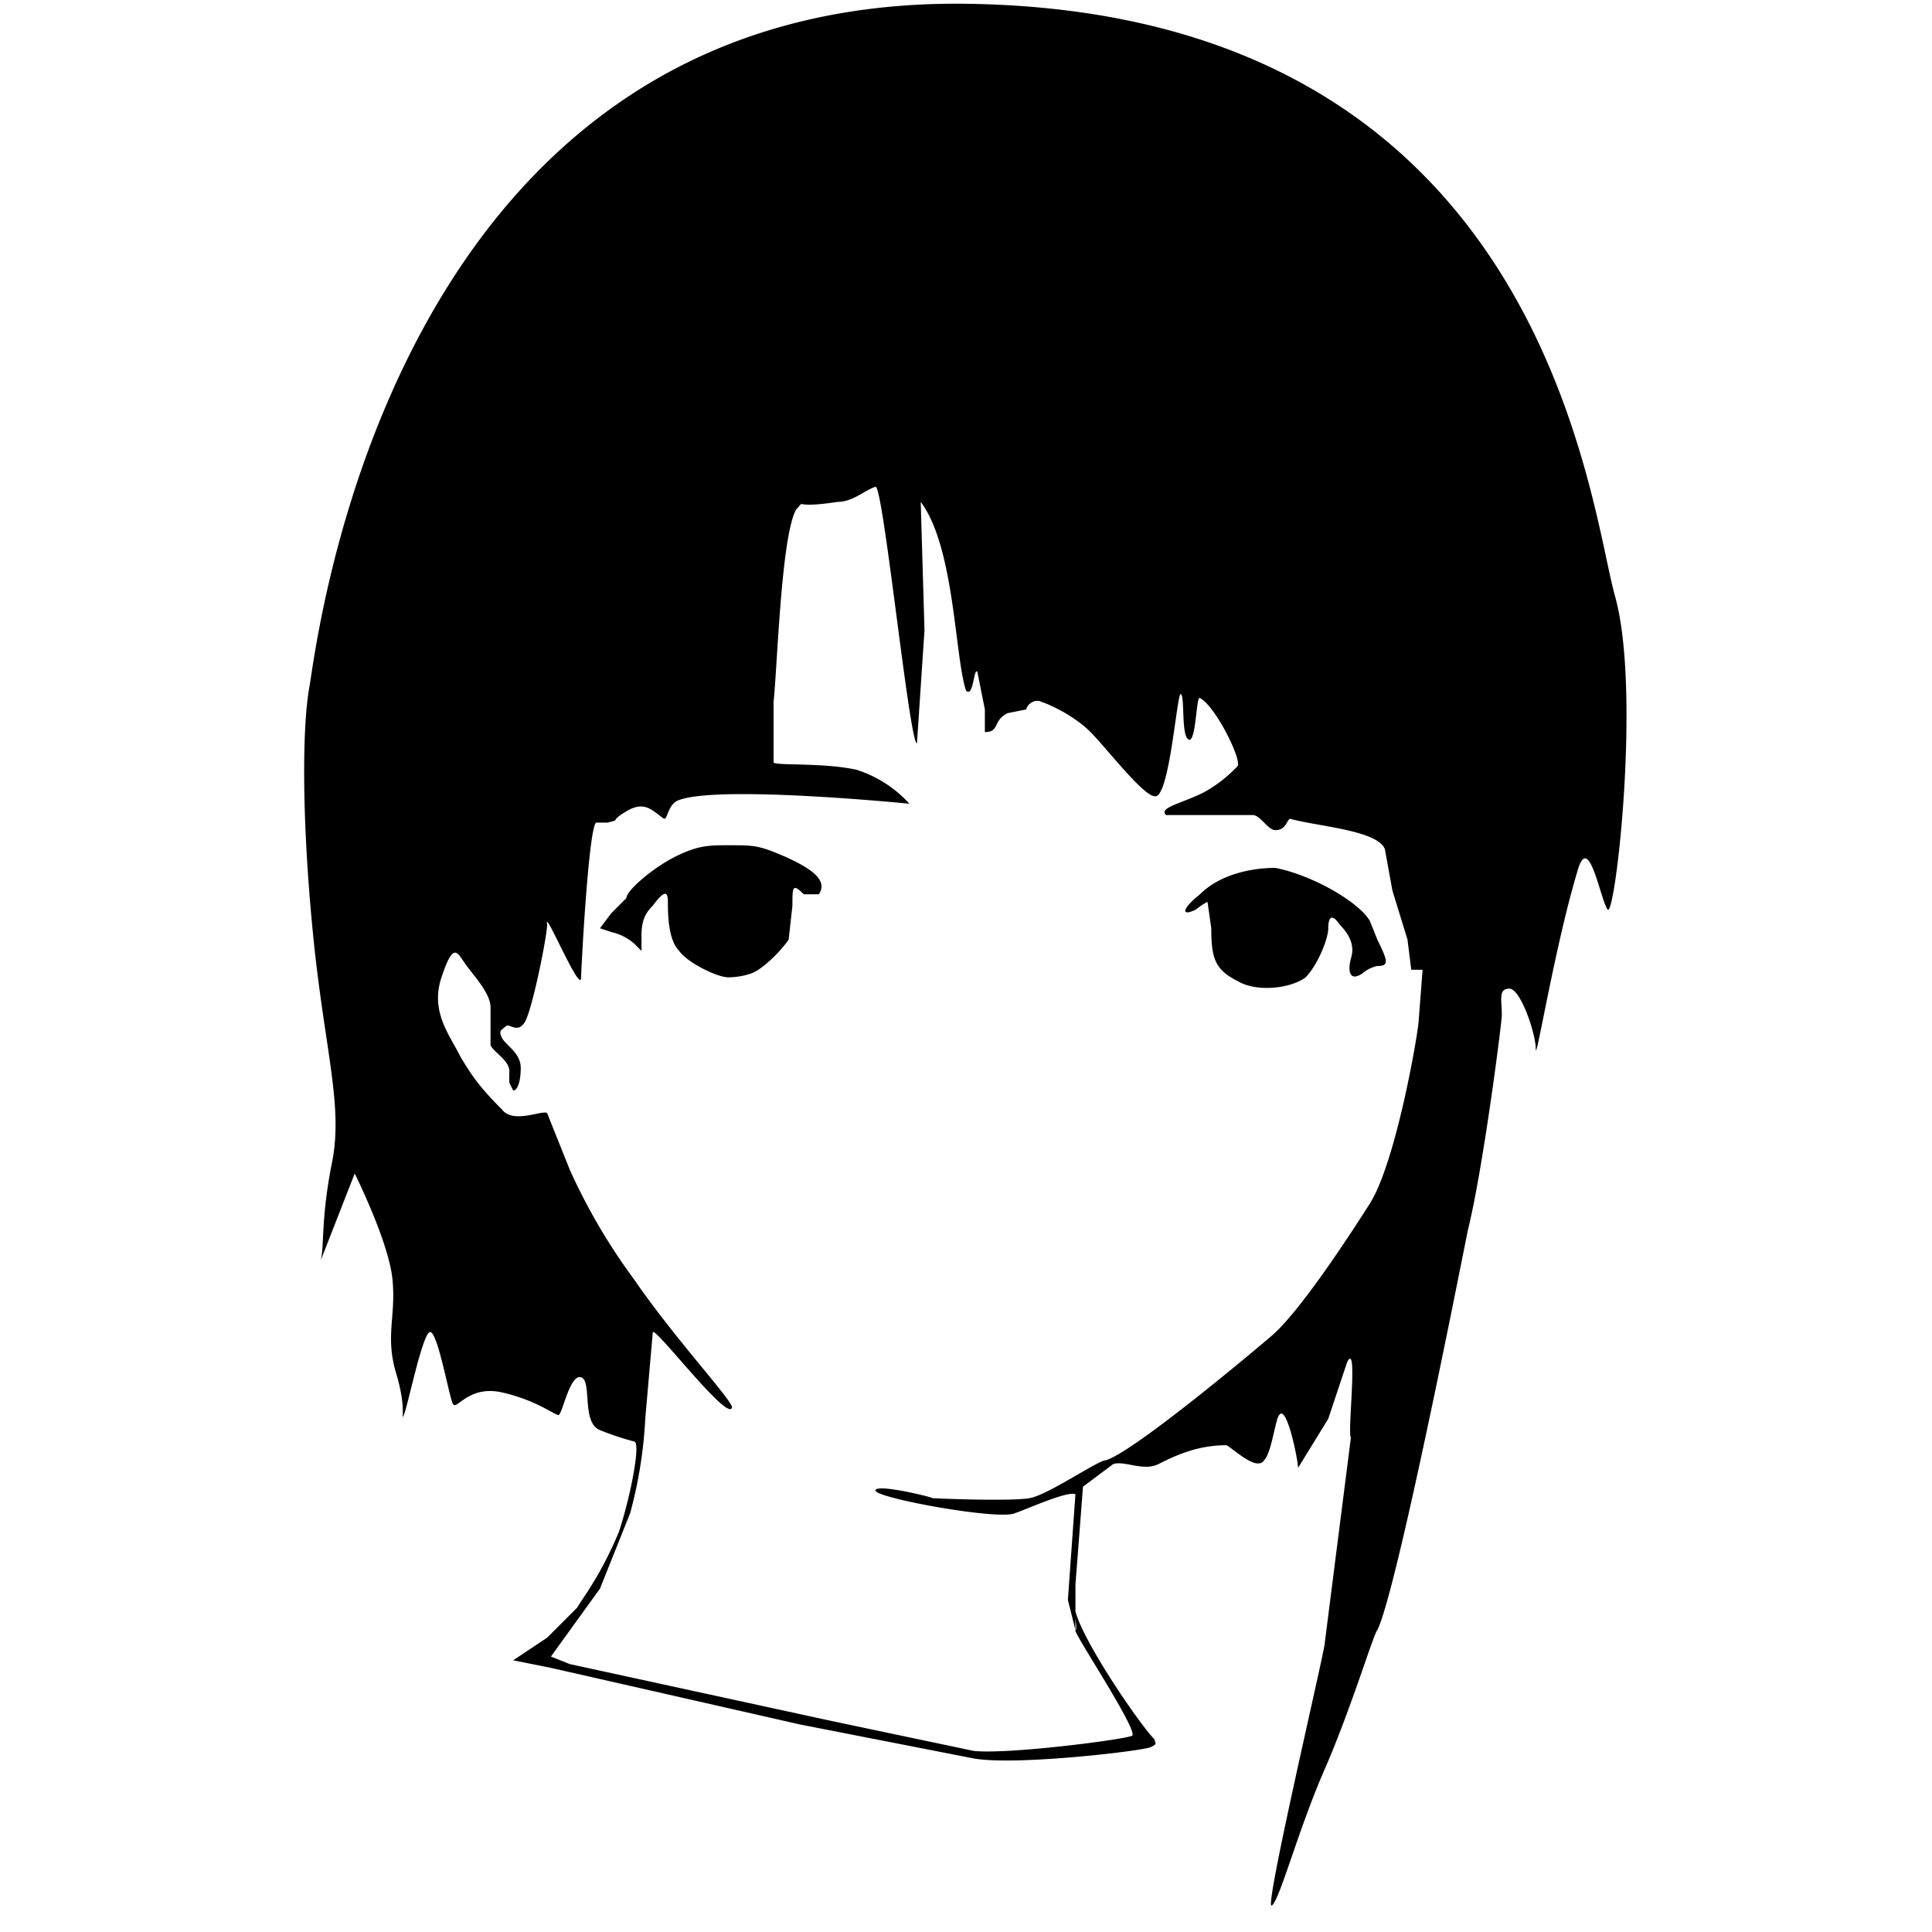 <svg xmlns="http://www.w3.org/2000/svg" viewBox="0 0 512 512">
	<path data-fill="true" fill="currentColor" d="M180 252c2 3 10 7 13 7a19 19 0 0 0 6-1c3-1 8-6 10-9l1-9c0-5 0-6 3-3h4c2-3 0-6-9-10-7-3-8-3-15-3-5 0-8 0-14 3s-13 9-13 11l-4 4-3 4 3 1a14 14 0 0 1 6 3l2 2v-4c0-4 1-6 3-8 3-4 4-4 4-1s0 10 3 13zM361 258a9 9 0 0 1 4-2c3 0 3-1 0-7l-2-5c-3-5-15-12-25-14-7 0-15 2-20 7-5 4-5 6-1 4a16 16 0 0 1 3-2l1 7c0 8 1 11 7 14 5 3 14 2 18-1 3-3 6-10 6-13s1-4 3-1c3 3 4 6 3 9-1 4 0 6 3 4z"/>
	<path data-fill="true" fill="currentColor" d="M426 241c2 3 9-58 2-83S409 3 256 1 84 171 82 182s-2 36 1 66 8 45 5 60-2 22-3 26l9-23s9 18 10 28-2 15 1 25 1 13 2 11 5-22 7-22 5 17 6 19 4-5 13-3 14 6 15 6 3-11 6-10 0 12 5 14a76 76 0 0 0 9 3c2 0-1 15-4 24-5 12-10 18-11 20l-8 8-9 6 10 2 66 15 46 9c11 2 45-2 47-3s1-1 1-2c-4-4-19-26-21-34s1 5 0 5 17 27 15 28-33 5-42 4l-38-8-69-15-5-2 13-18 8-20a118 118 0 0 0 4-25l2-23c1-1 20 24 21 20 0-2-15-18-26-34a158 158 0 0 1-17-29l-6-15c-1-1-9 3-12-1-6-6-8-9-11-14-3-6-8-12-5-21s4-7 6-4 7 8 7 12v10c1 2 5 4 5 7a25 25 0 0 0 0 3l1 2c1 0 2-2 2-6s-4-6-5-8 0-2 1-3 3 2 5-1 6-23 6-26c-1-5 9 19 9 14 0-2 2-40 4-41h3c4-1 0 0 5-3s7 0 10 2c1 0 1-4 4-5 11-4 61 1 61 1a32 32 0 0 0-14-9c-9-2-22-1-22-2v-16c1-9 2-44 6-51 3-3-2 0 11-2 4 0 7-3 10-4 2-1 9 68 11 68l2-30-1-34c9 12 9 41 12 50 2 2 2-6 3-5l2 10v6c4 0 2-3 6-5l5-1c0-1 2-3 4-2 3 1 9 4 13 8s14 17 17 17c4 1 6-29 7-27 1 1 0 11 2 12s2-12 3-11c4 2 11 16 10 18a36 36 0 0 1-9 7c-6 3-12 4-10 6h23c2 0 4 4 6 4 3 0 3-3 4-3 7 2 23 3 25 8l2 11 4 13 1 8h3l-1 13c0 3-6 38-13 49s-19 29-26 35-37 31-44 33c-2 0-15 9-20 10s-28 0-26 0c1 0-15-4-15-2s33 8 37 6c3-1 14-6 16-5l-2 28 2 8v-12l2-26 8-6c3-1 8 2 12 0s10-5 18-5c2 1 8 7 10 4 2-2 3-11 4-12 2-3 5 12 5 14l8-13 5-15c3-6 0 19 1 20l-7 55c-1 6-16 70-14 69s7-20 14-36 13-36 14-37c5-10 21-91 24-106 4-16 9-55 9-57 0-4-1-7 2-7s7 12 7 16 5-27 11-47c3-11 6 7 8 10z"/>
</svg>